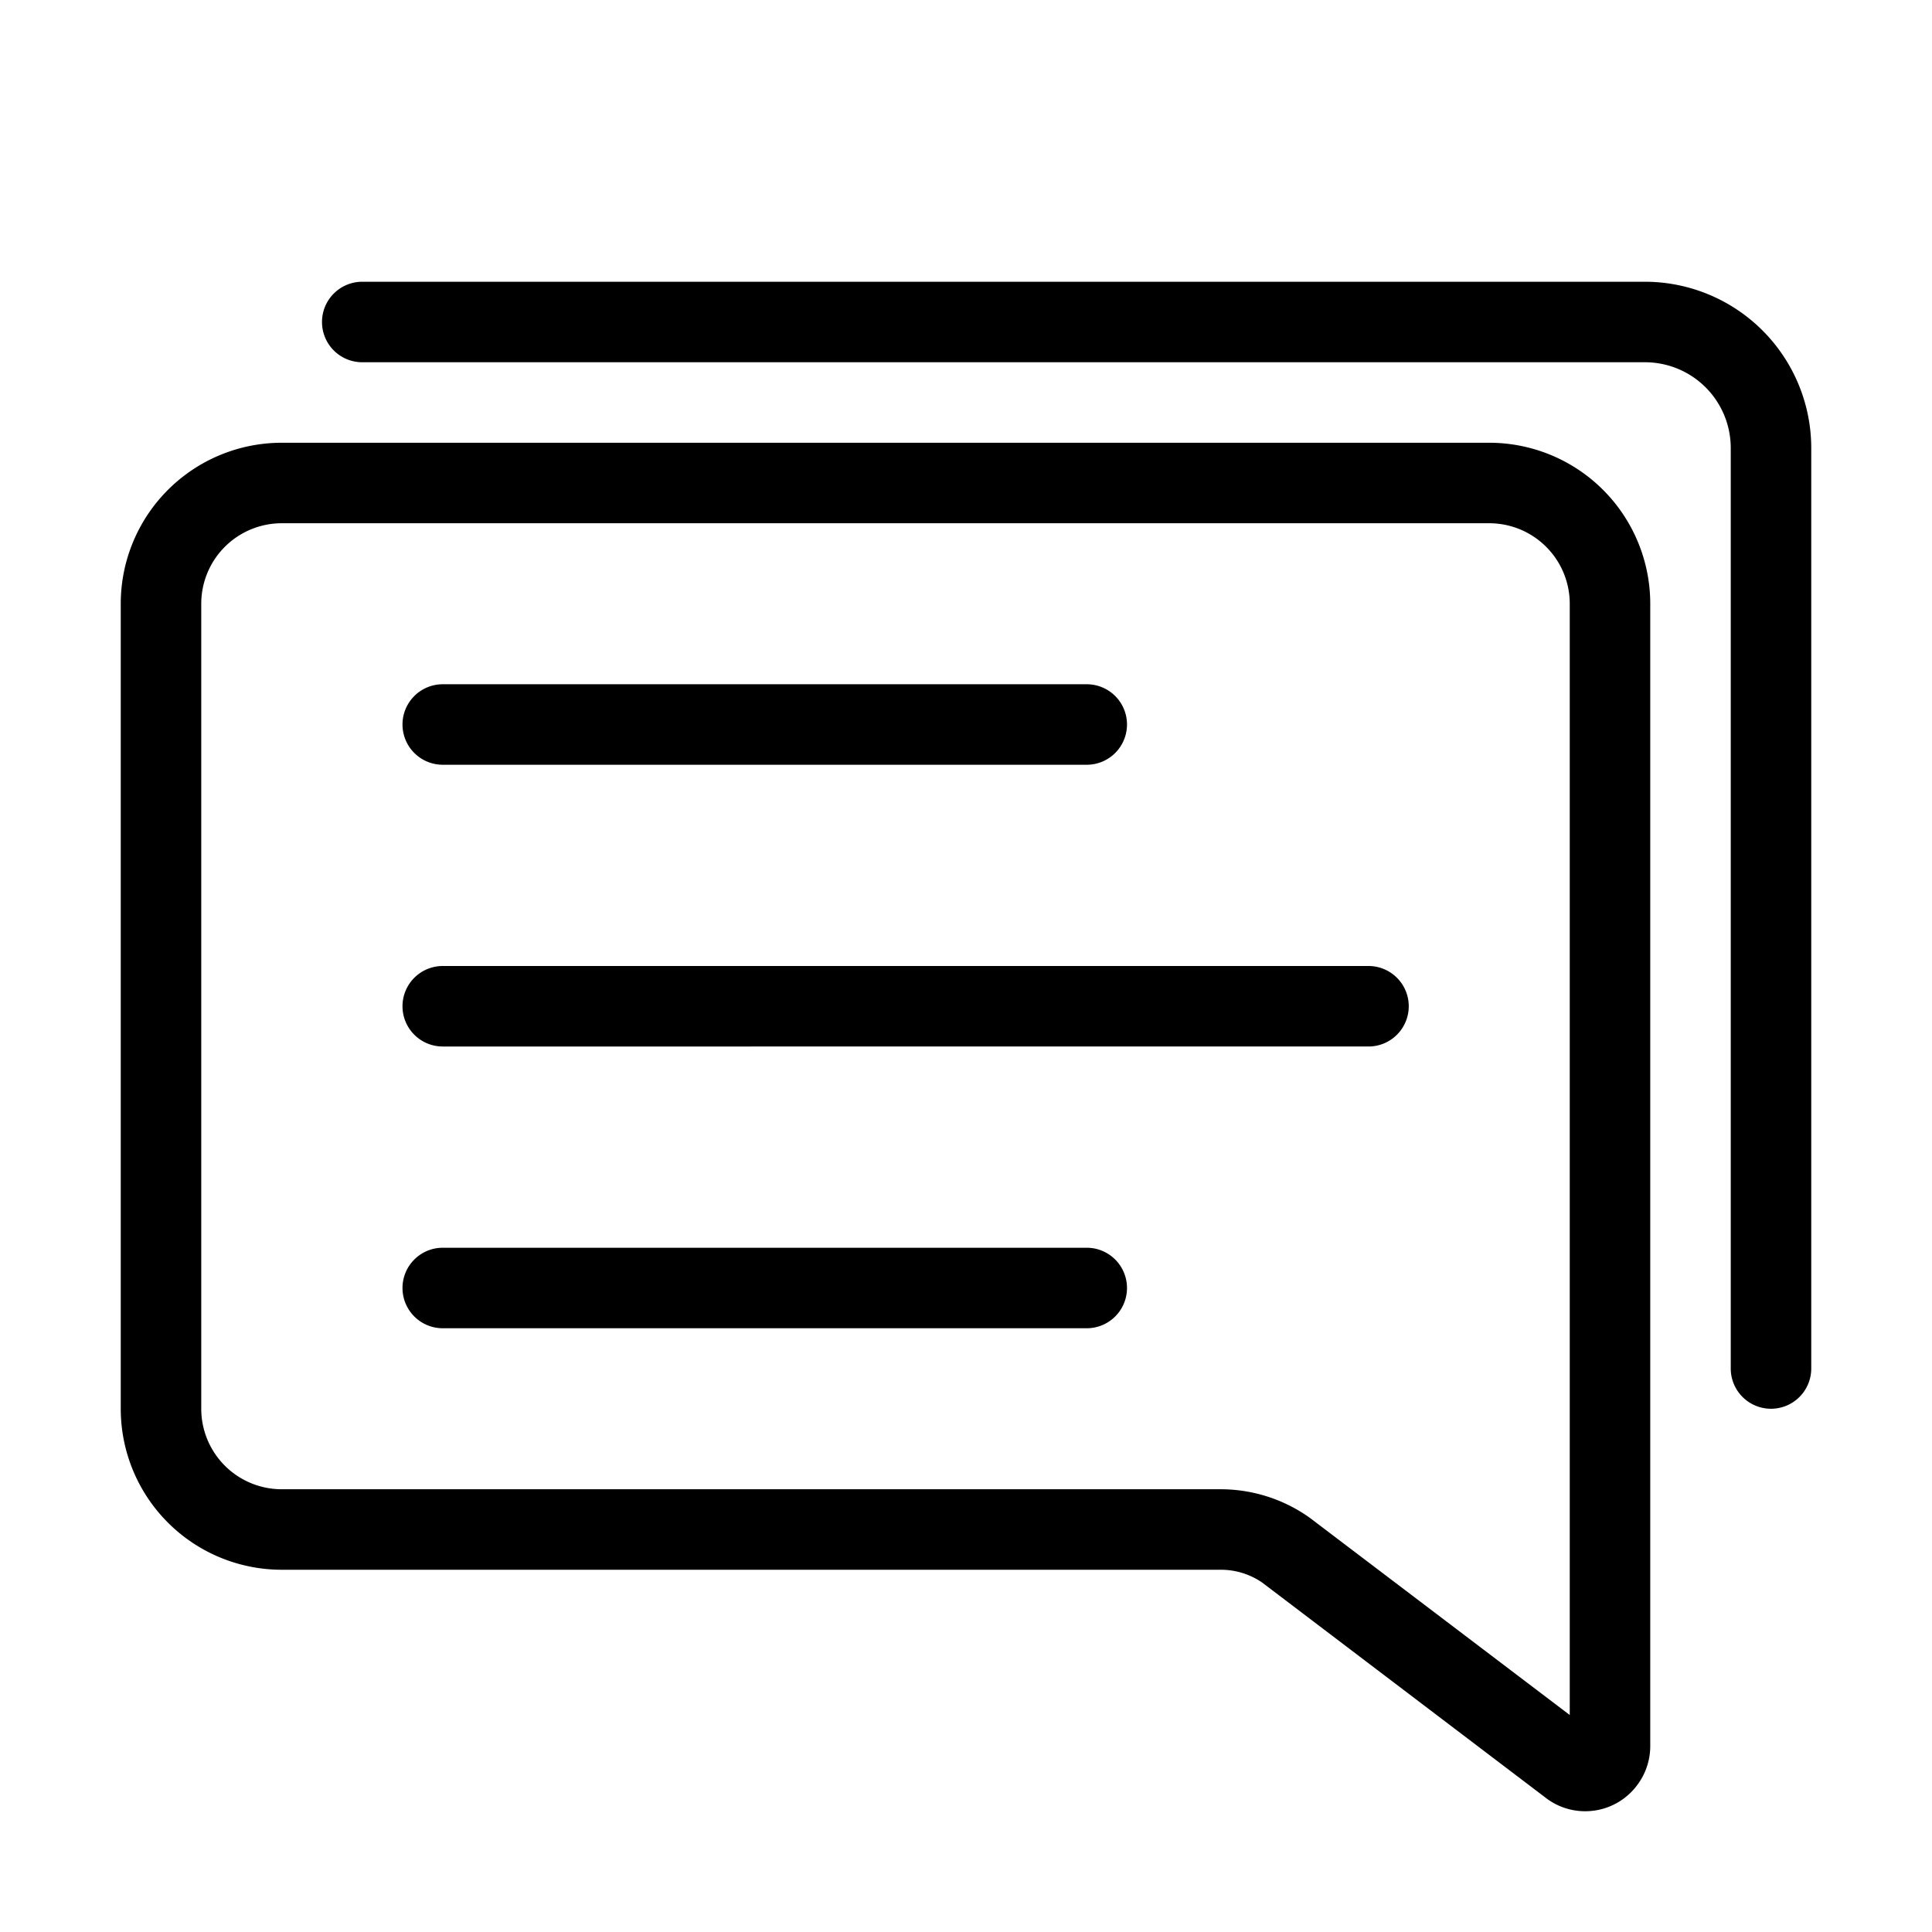<svg xmlns="http://www.w3.org/2000/svg" viewBox="0 0 48 48">
  <path fill="currentColor" d="M44 35a1 1 0 01-1-1V11.129A2.131 2.131 0 0040.871 9H9a1 1 0 01-1-1 1 1 0 011-1h31.871A4.134 4.134 0 0145 11.129V34a1 1 0 01-1 1z"/>
  <path fill="currentColor" d="M39.378 45a1.606 1.606 0 01-.93-.3l-7.09-5.382A1.813 1.813 0 0030.32 39H7a4 4 0 01-4-4V15a4 4 0 014-4h30a4 4 0 014 4v28.369a1.608 1.608 0 01-.29.934 1.608 1.608 0 01-1.05.673 1.7 1.7 0 01-.282.024zM39 43.372zM7 13a2 2 0 00-2 2v20a2 2 0 002 2h23.32a3.818 3.818 0 012.221.709l6.459 4.9V15a2 2 0 00-2-2z"/>
  <path fill="currentColor" d="M11 18h16m0 1H11a1 1 0 01-1-1 1 1 0 011-1h16a1 1 0 011 1 1 1 0 01-1 1zM11 32h16m0 1H11a1 1 0 01-1-1 1 1 0 011-1h16a1 1 0 011 1 1 1 0 01-1 1zm-16-8h23m0 1H11a1 1 0 01-1-1 1 1 0 011-1h23a1 1 0 011 1 1 1 0 01-1 1z"/>
</svg>
